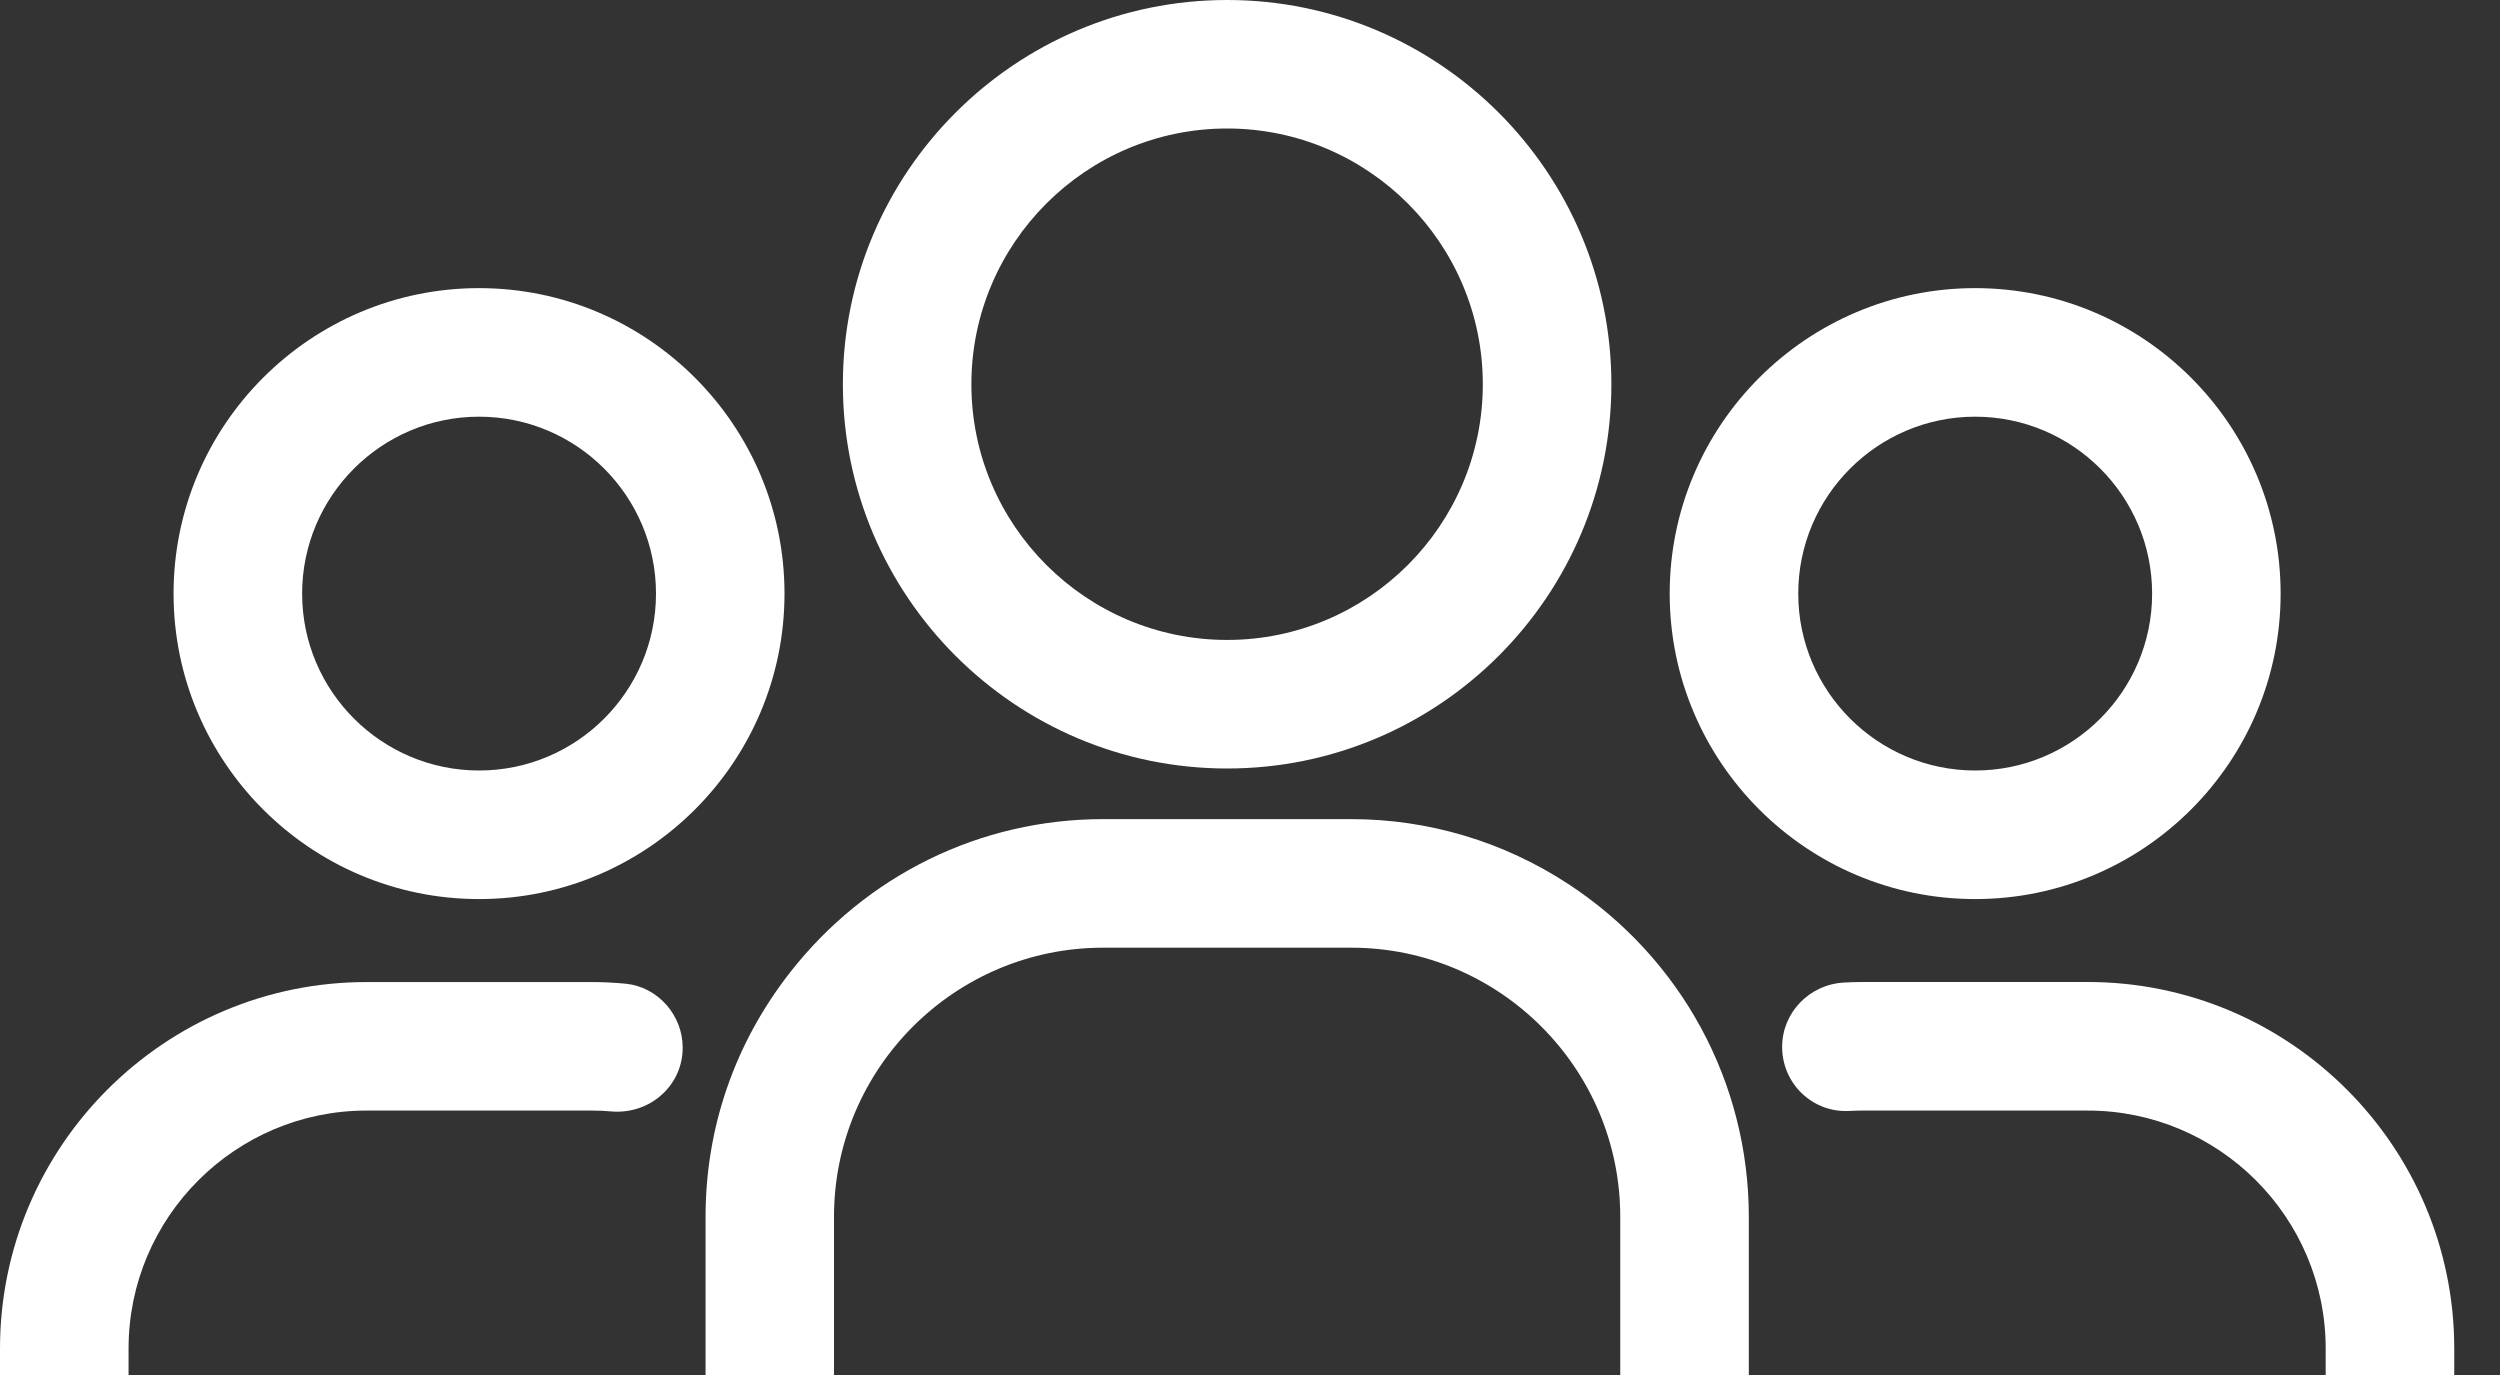 <svg width="40" height="22" viewBox="0 0 40 22" fill="none" xmlns="http://www.w3.org/2000/svg">
<rect x="0" y="0" width="40" height="22" fill="#333333" stroke="none"/>
<path d="M7.665 14.385C10.36 14.385 12.552 12.193 12.552 9.498C12.552 6.802 10.36 4.61 7.665 4.61C4.97 4.61 2.777 6.802 2.777 9.498C2.777 12.193 4.97 14.385 7.665 14.385ZM7.665 6.667C9.226 6.667 10.496 7.936 10.496 9.498C10.496 11.059 9.226 12.328 7.665 12.328C6.104 12.328 4.834 11.058 4.834 9.498C4.834 7.937 6.104 6.667 7.665 6.667Z" fill="white"/>
<path d="M2.057 21.577C2.057 19.477 3.765 17.769 5.865 17.769H9.465C9.573 17.769 9.68 17.773 9.785 17.783C10.083 17.808 10.379 17.709 10.595 17.509C10.806 17.315 10.923 17.05 10.923 16.763C10.923 16.238 10.521 15.788 10.008 15.739C9.829 15.722 9.648 15.713 9.465 15.713H5.865C2.631 15.712 0 18.343 0 21.577V22H2.057V21.577Z" fill="white"/>
<path d="M11.288 22H13.344V19.468C13.344 17.094 15.275 15.163 17.649 15.163H21.619C23.993 15.163 25.924 17.094 25.924 19.468V22H27.981V19.468C27.981 17.321 26.903 15.332 25.097 14.147C24.059 13.466 22.856 13.106 21.62 13.106H17.65C15.685 13.106 13.859 14.001 12.64 15.56C11.756 16.691 11.289 18.043 11.289 19.468V22H11.288Z" fill="white"/>
<path d="M33.403 15.712H29.803C29.702 15.712 29.602 15.715 29.503 15.721C28.948 15.751 28.514 16.204 28.514 16.751C28.514 17.034 28.631 17.307 28.836 17.5C29.043 17.694 29.313 17.791 29.593 17.775C29.663 17.771 29.733 17.769 29.803 17.769H33.403C35.503 17.769 37.211 19.477 37.211 21.577V22H39.268V21.577C39.268 18.343 36.637 15.712 33.403 15.712Z" fill="white"/>
<path d="M31.603 14.385C34.298 14.385 36.49 12.193 36.49 9.498C36.49 6.802 34.298 4.61 31.603 4.61C28.908 4.61 26.715 6.802 26.715 9.498C26.715 12.193 28.908 14.385 31.603 14.385ZM31.603 6.667C33.164 6.667 34.434 7.936 34.434 9.498C34.434 11.059 33.163 12.328 31.603 12.328C30.042 12.328 28.772 11.058 28.772 9.498C28.772 7.937 30.042 6.667 31.603 6.667Z" fill="white"/>
<path d="M19.634 12.296C23.024 12.296 25.782 9.538 25.782 6.148C25.782 2.758 23.024 0 19.634 0C16.244 0 13.486 2.758 13.486 6.148C13.486 9.538 16.244 12.296 19.634 12.296ZM19.634 2.056C21.89 2.056 23.725 3.892 23.725 6.148C23.725 8.404 21.89 10.239 19.634 10.239C17.378 10.239 15.542 8.404 15.542 6.148C15.542 3.892 17.378 2.056 19.634 2.056Z" fill="white"/>
</svg>
